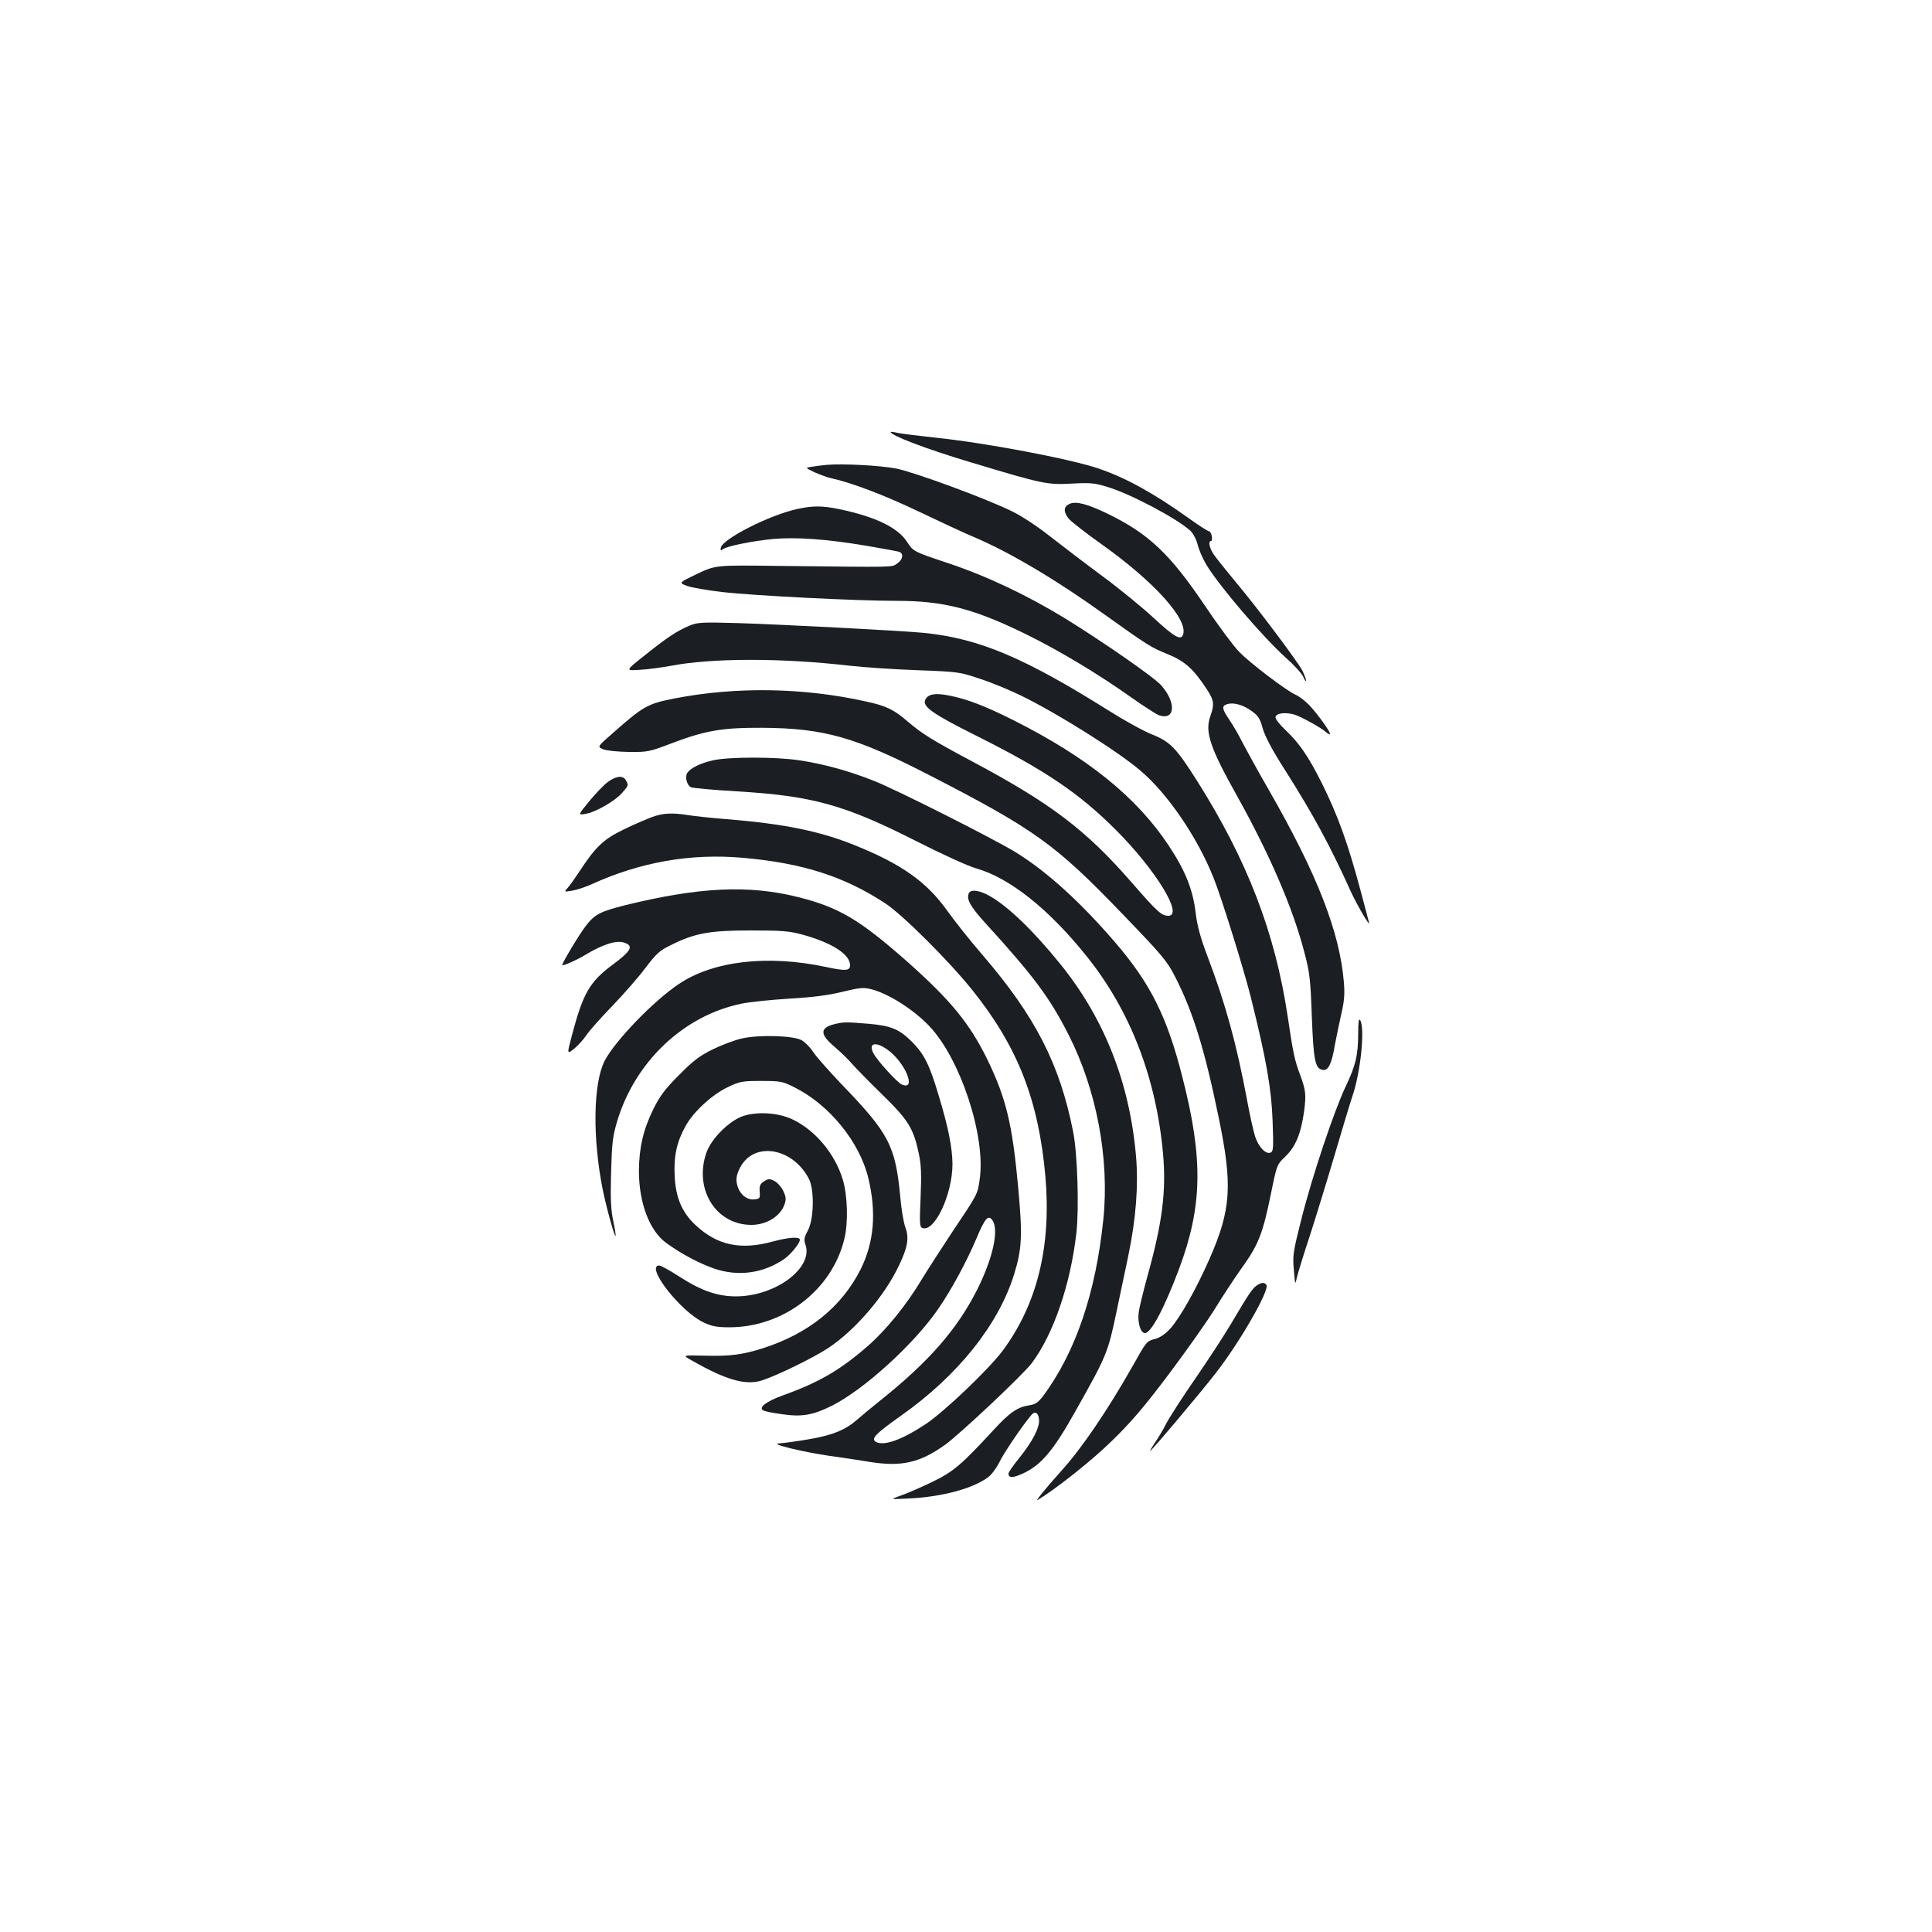 <?xml version="1.0" standalone="no"?>
<!DOCTYPE svg PUBLIC "-//W3C//DTD SVG 20010904//EN"
 "http://www.w3.org/TR/2001/REC-SVG-20010904/DTD/svg10.dtd">
<svg version="1.0" xmlns="http://www.w3.org/2000/svg"
 width="1000pt" height="1000pt" viewBox="0 0 1000 1000"
 preserveAspectRatio="xMidYMid meet">
<g transform="translate(0,1000) scale(0.1,-0.1)"
fill="#1b1f23" stroke="none">
<path d="M4610 7764 c0 -18 188 -89 408 -155 382 -115 401 -119 531 -112 94 5
118 3 182 -17 118 -35 360 -163 430 -227 14 -13 31 -44 38 -72 7 -28 27 -74
45 -104 68 -112 291 -373 413 -483 42 -37 82 -81 89 -98 7 -17 13 -25 14 -18
0 7 -9 30 -19 51 -26 49 -235 328 -347 461 -48 58 -98 120 -111 139 -23 34
-31 71 -14 71 4 0 6 11 3 25 -2 14 -9 25 -14 25 -6 0 -54 31 -107 69 -182 130
-326 209 -468 257 -150 50 -582 132 -843 159 -85 9 -172 20 -192 24 -21 5 -38
7 -38 5z"/>
<path d="M4280 7594 c-25 -2 -60 -7 -79 -10 -34 -5 -34 -5 16 -29 28 -12 65
-26 84 -30 103 -22 278 -88 459 -175 113 -54 234 -110 270 -125 189 -79 430
-221 696 -412 213 -152 231 -164 318 -199 88 -36 132 -75 200 -178 40 -60 43
-81 20 -145 -28 -80 0 -163 138 -409 169 -303 290 -582 349 -810 28 -105 32
-140 39 -334 9 -232 17 -270 58 -276 27 -4 45 32 61 128 7 36 21 106 32 155
17 71 20 107 15 170 -22 263 -138 560 -393 1004 -52 90 -110 196 -130 234 -19
39 -50 92 -69 120 -39 57 -42 73 -13 82 33 11 83 -3 127 -35 34 -24 44 -39 58
-91 12 -41 48 -110 114 -213 148 -233 236 -396 342 -631 32 -70 102 -189 94
-160 -3 11 -21 81 -41 155 -67 252 -120 400 -206 572 -67 133 -113 200 -183
267 -33 31 -56 60 -54 70 4 20 51 26 99 12 35 -11 143 -71 163 -91 6 -6 14
-10 19 -10 12 0 -64 107 -109 153 -21 21 -51 44 -68 51 -46 20 -234 162 -293
223 -29 30 -108 136 -175 236 -182 270 -292 374 -503 477 -107 52 -166 67
-199 52 -31 -14 -33 -40 -5 -76 11 -14 89 -75 172 -134 272 -193 450 -391 420
-468 -11 -30 -45 -11 -150 86 -59 55 -179 153 -267 218 -87 64 -208 157 -270
205 -67 53 -147 106 -201 132 -137 67 -505 202 -597 220 -84 16 -276 26 -358
19z"/>
<path d="M4125 7365 c-142 -31 -385 -154 -394 -200 -3 -15 0 -17 10 -8 21 16
148 42 258 53 119 11 279 0 486 -35 83 -14 158 -28 168 -31 26 -8 21 -41 -10
-61 -30 -20 10 -19 -623 -12 -315 4 -315 4 -411 -41 -96 -46 -96 -46 -55 -62
23 -9 104 -23 181 -32 164 -19 695 -46 908 -46 242 0 400 -41 672 -175 165
-81 369 -203 542 -326 62 -44 125 -84 139 -90 86 -32 95 62 15 153 -36 42
-305 228 -501 349 -199 121 -402 217 -605 285 -177 59 -177 59 -210 109 -47
74 -164 131 -353 170 -87 18 -136 18 -217 0z"/>
<path d="M3570 6762 c-64 -26 -121 -64 -234 -155 -100 -79 -100 -79 -25 -74
41 2 112 12 157 20 217 42 579 42 932 1 74 -8 232 -19 350 -23 212 -8 217 -9
324 -45 61 -20 155 -59 210 -86 182 -88 500 -287 619 -389 139 -117 295 -345
378 -554 39 -95 159 -480 194 -622 79 -316 106 -471 112 -637 5 -142 4 -158
-11 -164 -25 -10 -63 31 -80 85 -8 25 -27 109 -41 186 -54 289 -111 498 -205
745 -36 95 -53 157 -61 223 -14 122 -54 221 -139 349 -165 251 -423 459 -806
651 -145 73 -242 110 -332 127 -70 14 -107 8 -122 -20 -19 -36 33 -73 265
-189 354 -177 531 -297 720 -486 207 -207 353 -445 272 -445 -35 0 -56 19
-190 173 -238 273 -418 409 -827 627 -206 110 -256 141 -330 204 -73 63 -111
82 -217 105 -323 72 -671 78 -991 16 -139 -27 -162 -40 -316 -176 -85 -74 -85
-74 -55 -87 16 -7 75 -13 132 -14 99 -1 106 0 224 45 174 66 262 81 468 80
318 -2 482 -48 859 -242 554 -285 657 -359 1009 -725 203 -211 227 -239 269
-321 93 -182 152 -372 225 -725 74 -356 66 -480 -48 -739 -68 -154 -153 -305
-202 -358 -24 -27 -54 -47 -77 -53 -46 -12 -44 -10 -120 -145 -127 -224 -260
-420 -363 -534 -86 -96 -142 -165 -126 -155 94 57 279 203 382 304 100 97 167
175 295 345 91 121 199 274 240 340 40 66 100 156 131 200 95 132 116 183 161
404 29 143 30 144 74 186 52 50 80 118 96 233 11 86 9 108 -20 187 -29 76 -37
115 -65 304 -65 434 -209 808 -470 1221 -108 170 -138 201 -233 239 -43 17
-143 72 -222 122 -439 276 -673 374 -955 403 -105 11 -762 45 -970 51 -180 5
-205 4 -245 -13z"/>
<path d="M3692 6065 c-67 -15 -118 -40 -135 -66 -13 -21 -1 -65 20 -74 10 -4
116 -14 236 -21 391 -23 558 -69 932 -259 132 -67 269 -129 305 -139 173 -48
377 -209 574 -455 226 -281 361 -631 396 -1024 17 -194 -4 -357 -81 -633 -21
-77 -42 -161 -45 -187 -7 -51 9 -107 32 -107 32 0 99 126 176 330 122 325 127
571 18 995 -79 312 -165 484 -347 696 -182 212 -358 371 -518 469 -111 68
-620 325 -731 368 -127 51 -261 88 -389 107 -123 18 -358 18 -443 0z"/>
<path d="M3148 5954 c-21 -15 -64 -60 -97 -100 -60 -73 -60 -73 -23 -67 51 7
153 65 191 108 35 40 35 39 21 66 -15 26 -48 24 -92 -7z"/>
<path d="M3375 5771 c-27 -10 -93 -38 -146 -64 -104 -50 -146 -89 -230 -218
-23 -35 -50 -73 -61 -85 -19 -21 -19 -21 24 -14 24 4 69 19 100 33 252 115
513 161 783 137 308 -27 525 -96 739 -237 88 -58 330 -299 449 -448 235 -293
343 -570 378 -965 31 -361 -42 -659 -221 -901 -73 -97 -302 -316 -400 -381
-124 -82 -218 -115 -258 -90 -24 16 0 41 131 134 294 207 505 471 586 732 41
133 44 201 21 451 -30 326 -62 460 -159 660 -92 188 -190 308 -419 511 -243
214 -349 277 -558 330 -258 65 -513 53 -897 -41 -130 -33 -159 -47 -206 -109
-32 -41 -121 -190 -121 -201 0 -7 72 24 115 50 96 58 168 81 209 65 47 -17 32
-43 -64 -114 -118 -88 -152 -147 -209 -362 -27 -102 -27 -102 11 -72 20 17 49
48 63 70 14 21 74 89 133 150 59 61 136 149 172 197 56 74 74 91 130 118 125
63 202 77 415 77 164 0 201 -3 270 -22 152 -42 245 -102 245 -158 0 -29 -23
-31 -125 -9 -300 64 -583 32 -761 -88 -132 -88 -330 -294 -384 -397 -60 -117
-64 -399 -10 -669 20 -97 61 -244 66 -238 2 2 -3 37 -12 78 -12 57 -15 113
-11 249 4 152 8 187 31 265 92 309 345 549 644 610 42 9 153 20 246 26 123 7
200 17 275 35 90 22 110 24 150 14 88 -22 218 -104 300 -190 161 -168 294
-570 262 -793 -11 -79 -9 -75 -141 -272 -58 -88 -130 -199 -159 -247 -79 -132
-182 -259 -277 -343 -147 -128 -254 -190 -446 -259 -82 -30 -123 -61 -98 -76
7 -5 52 -14 98 -20 103 -15 160 -5 260 45 167 85 424 319 549 501 70 103 145
241 198 366 43 102 60 122 81 93 36 -49 4 -195 -77 -358 -105 -208 -251 -375
-504 -577 -44 -35 -97 -79 -117 -97 -63 -55 -129 -82 -254 -103 -64 -11 -132
-20 -152 -21 -52 -2 122 -44 258 -64 58 -8 154 -22 213 -32 164 -26 259 -4
389 89 74 53 405 364 448 422 111 147 200 404 231 671 15 126 6 412 -16 525
-69 351 -195 598 -471 919 -60 69 -141 171 -181 227 -107 150 -237 242 -481
340 -181 73 -366 110 -660 134 -79 6 -169 16 -200 21 -82 13 -130 11 -187 -10z"/>
<path d="M5014 5375 c-12 -31 9 -68 89 -156 246 -270 330 -382 428 -575 145
-285 212 -641 180 -954 -39 -381 -143 -686 -309 -912 -29 -38 -42 -47 -76 -52
-60 -9 -101 -38 -181 -125 -170 -184 -209 -218 -323 -273 -59 -28 -132 -60
-162 -70 -55 -19 -55 -19 45 -14 172 8 333 52 411 111 18 14 43 49 57 77 20
44 123 195 167 246 18 20 35 9 38 -25 4 -41 -33 -113 -102 -199 -31 -38 -56
-74 -56 -81 0 -24 22 -24 76 1 93 43 156 117 270 321 163 289 169 304 214 520
16 77 43 205 60 285 40 192 53 364 40 516 -33 379 -163 711 -391 993 -139 172
-267 296 -364 352 -55 32 -102 38 -111 14z"/>
<path d="M7030 4654 c0 -115 -13 -169 -65 -278 -61 -129 -175 -469 -230 -690
-42 -166 -45 -184 -38 -260 6 -76 7 -79 15 -41 5 22 35 121 68 220 32 99 90
288 129 420 39 132 79 266 90 298 44 126 67 356 41 397 -7 10 -10 -10 -10 -66z"/>
<path d="M4323 4700 c-80 -19 -81 -52 -6 -116 32 -27 73 -67 92 -89 19 -22 89
-94 157 -160 136 -133 162 -175 190 -307 12 -58 14 -105 9 -225 -6 -135 -5
-154 9 -159 63 -24 156 174 156 331 -1 85 -21 188 -70 350 -48 162 -75 217
-138 281 -67 67 -109 85 -227 95 -117 10 -129 9 -172 -1z m269 -132 c92 -64
156 -217 75 -181 -25 12 -126 123 -146 161 -28 53 10 63 71 20z"/>
<path d="M3840 4625 c-36 -8 -103 -33 -150 -56 -69 -34 -101 -58 -175 -133
-73 -73 -99 -108 -133 -176 -53 -108 -74 -200 -75 -320 0 -167 55 -311 142
-374 80 -58 172 -106 250 -133 123 -41 250 -24 358 49 34 23 83 82 83 101 0
17 -57 13 -140 -9 -167 -46 -288 -20 -401 86 -70 66 -102 142 -107 256 -5 104
12 177 59 260 41 72 136 159 216 197 63 30 75 32 173 32 99 0 110 -2 170 -32
182 -90 340 -284 385 -473 42 -178 29 -330 -40 -469 -98 -195 -269 -333 -505
-409 -107 -34 -169 -42 -297 -39 -123 3 -123 3 -70 -26 175 -100 277 -129 361
-102 80 26 270 119 345 169 141 94 294 274 366 430 44 93 51 139 31 194 -9 24
-21 94 -26 155 -25 267 -58 330 -306 587 -60 63 -125 136 -143 162 -17 27 -46
56 -64 65 -44 23 -220 28 -307 8z"/>
<path d="M3845 4223 c-72 -25 -166 -119 -190 -193 -63 -188 52 -370 234 -370
79 0 151 45 172 107 9 27 7 40 -8 71 -10 20 -31 43 -46 50 -24 12 -32 11 -53
-3 -20 -13 -24 -23 -22 -53 3 -35 1 -37 -29 -40 -41 -4 -79 31 -89 82 -5 28
-1 47 17 83 71 136 270 104 355 -57 30 -55 27 -210 -4 -268 -20 -37 -22 -49
-13 -74 42 -121 -156 -268 -360 -268 -94 0 -179 29 -289 100 -51 33 -100 60
-107 60 -77 0 109 -239 229 -295 42 -20 69 -25 133 -25 281 0 533 194 596 460
20 86 16 223 -9 305 -40 133 -142 255 -260 311 -73 35 -183 42 -257 17z"/>
<path d="M6503 3345 c-22 -15 -45 -51 -133 -200 -29 -49 -110 -174 -180 -276
-71 -102 -140 -210 -155 -240 -15 -30 -41 -73 -57 -96 -16 -24 -27 -43 -25
-43 7 0 255 294 339 402 125 160 280 430 263 457 -9 15 -27 14 -52 -4z"/>
</g>
</svg>
